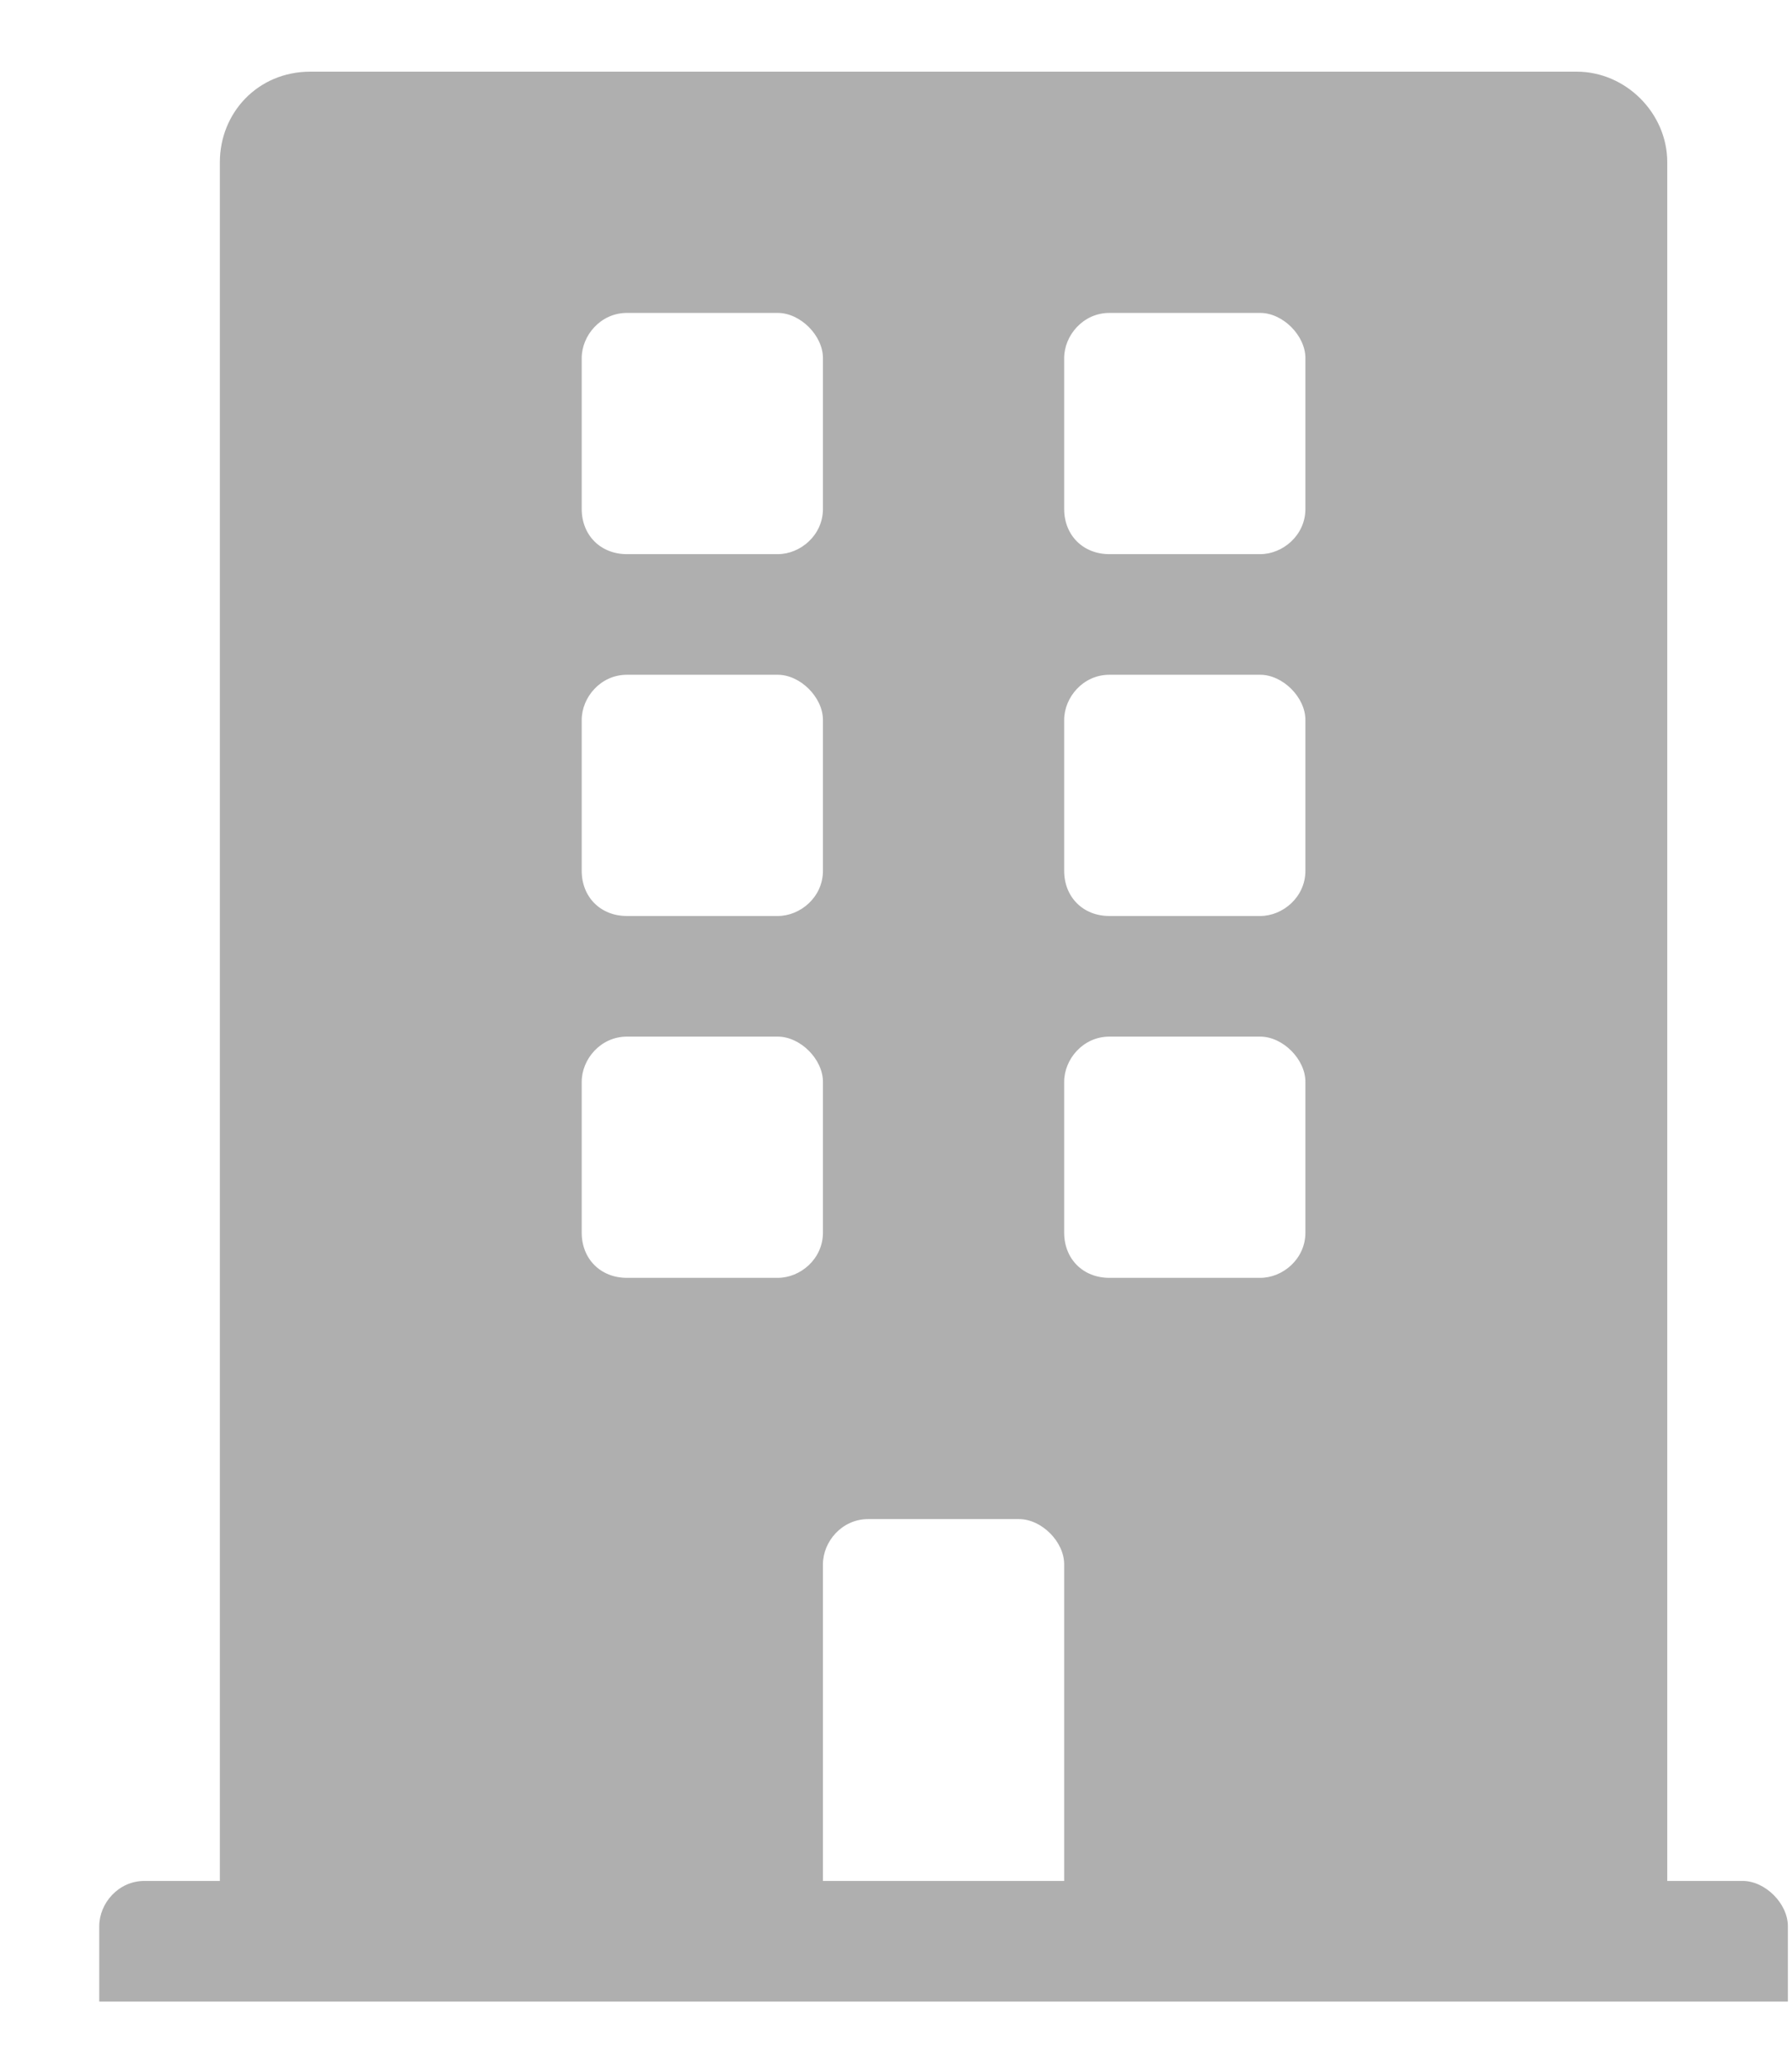 <svg width="13" height="15" viewBox="0 0 13 15" fill="none" xmlns="http://www.w3.org/2000/svg">
<path d="M12.642 13.645C12.806 13.645 12.97 13.809 12.97 13.973V14.52H0.72V13.973C0.72 13.809 0.857 13.645 1.048 13.645H1.595V1.176C1.595 0.821 1.868 0.52 2.251 0.52H11.439C11.794 0.52 12.095 0.821 12.095 1.176V13.645H12.642ZM4.22 2.598V3.692C4.22 3.883 4.357 4.02 4.548 4.02H5.642C5.806 4.02 5.97 3.883 5.97 3.692V2.598C5.97 2.434 5.806 2.27 5.642 2.27H4.548C4.357 2.27 4.22 2.434 4.22 2.598ZM4.22 5.223V6.317C4.22 6.508 4.357 6.645 4.548 6.645H5.642C5.806 6.645 5.97 6.508 5.97 6.317V5.223C5.97 5.059 5.806 4.895 5.642 4.895H4.548C4.357 4.895 4.22 5.059 4.22 5.223ZM5.642 9.27C5.806 9.27 5.97 9.133 5.97 8.942V7.848C5.97 7.684 5.806 7.52 5.642 7.52H4.548C4.357 7.52 4.22 7.684 4.22 7.848V8.942C4.22 9.133 4.357 9.27 4.548 9.27H5.642ZM7.72 13.645V11.348C7.72 11.184 7.556 11.02 7.392 11.02H6.298C6.107 11.02 5.97 11.184 5.97 11.348V13.645H7.72ZM9.47 8.942V7.848C9.47 7.684 9.306 7.52 9.142 7.52H8.048C7.857 7.52 7.72 7.684 7.72 7.848V8.942C7.72 9.133 7.857 9.27 8.048 9.27H9.142C9.306 9.27 9.47 9.133 9.47 8.942ZM9.47 6.317V5.223C9.47 5.059 9.306 4.895 9.142 4.895H8.048C7.857 4.895 7.72 5.059 7.72 5.223V6.317C7.72 6.508 7.857 6.645 8.048 6.645H9.142C9.306 6.645 9.47 6.508 9.47 6.317ZM9.47 3.692V2.598C9.47 2.434 9.306 2.27 9.142 2.27H8.048C7.857 2.27 7.72 2.434 7.72 2.598V3.692C7.72 3.883 7.857 4.02 8.048 4.02H9.142C9.306 4.02 9.47 3.883 9.47 3.692Z" fill="#AFAFAF"/>
</svg>
